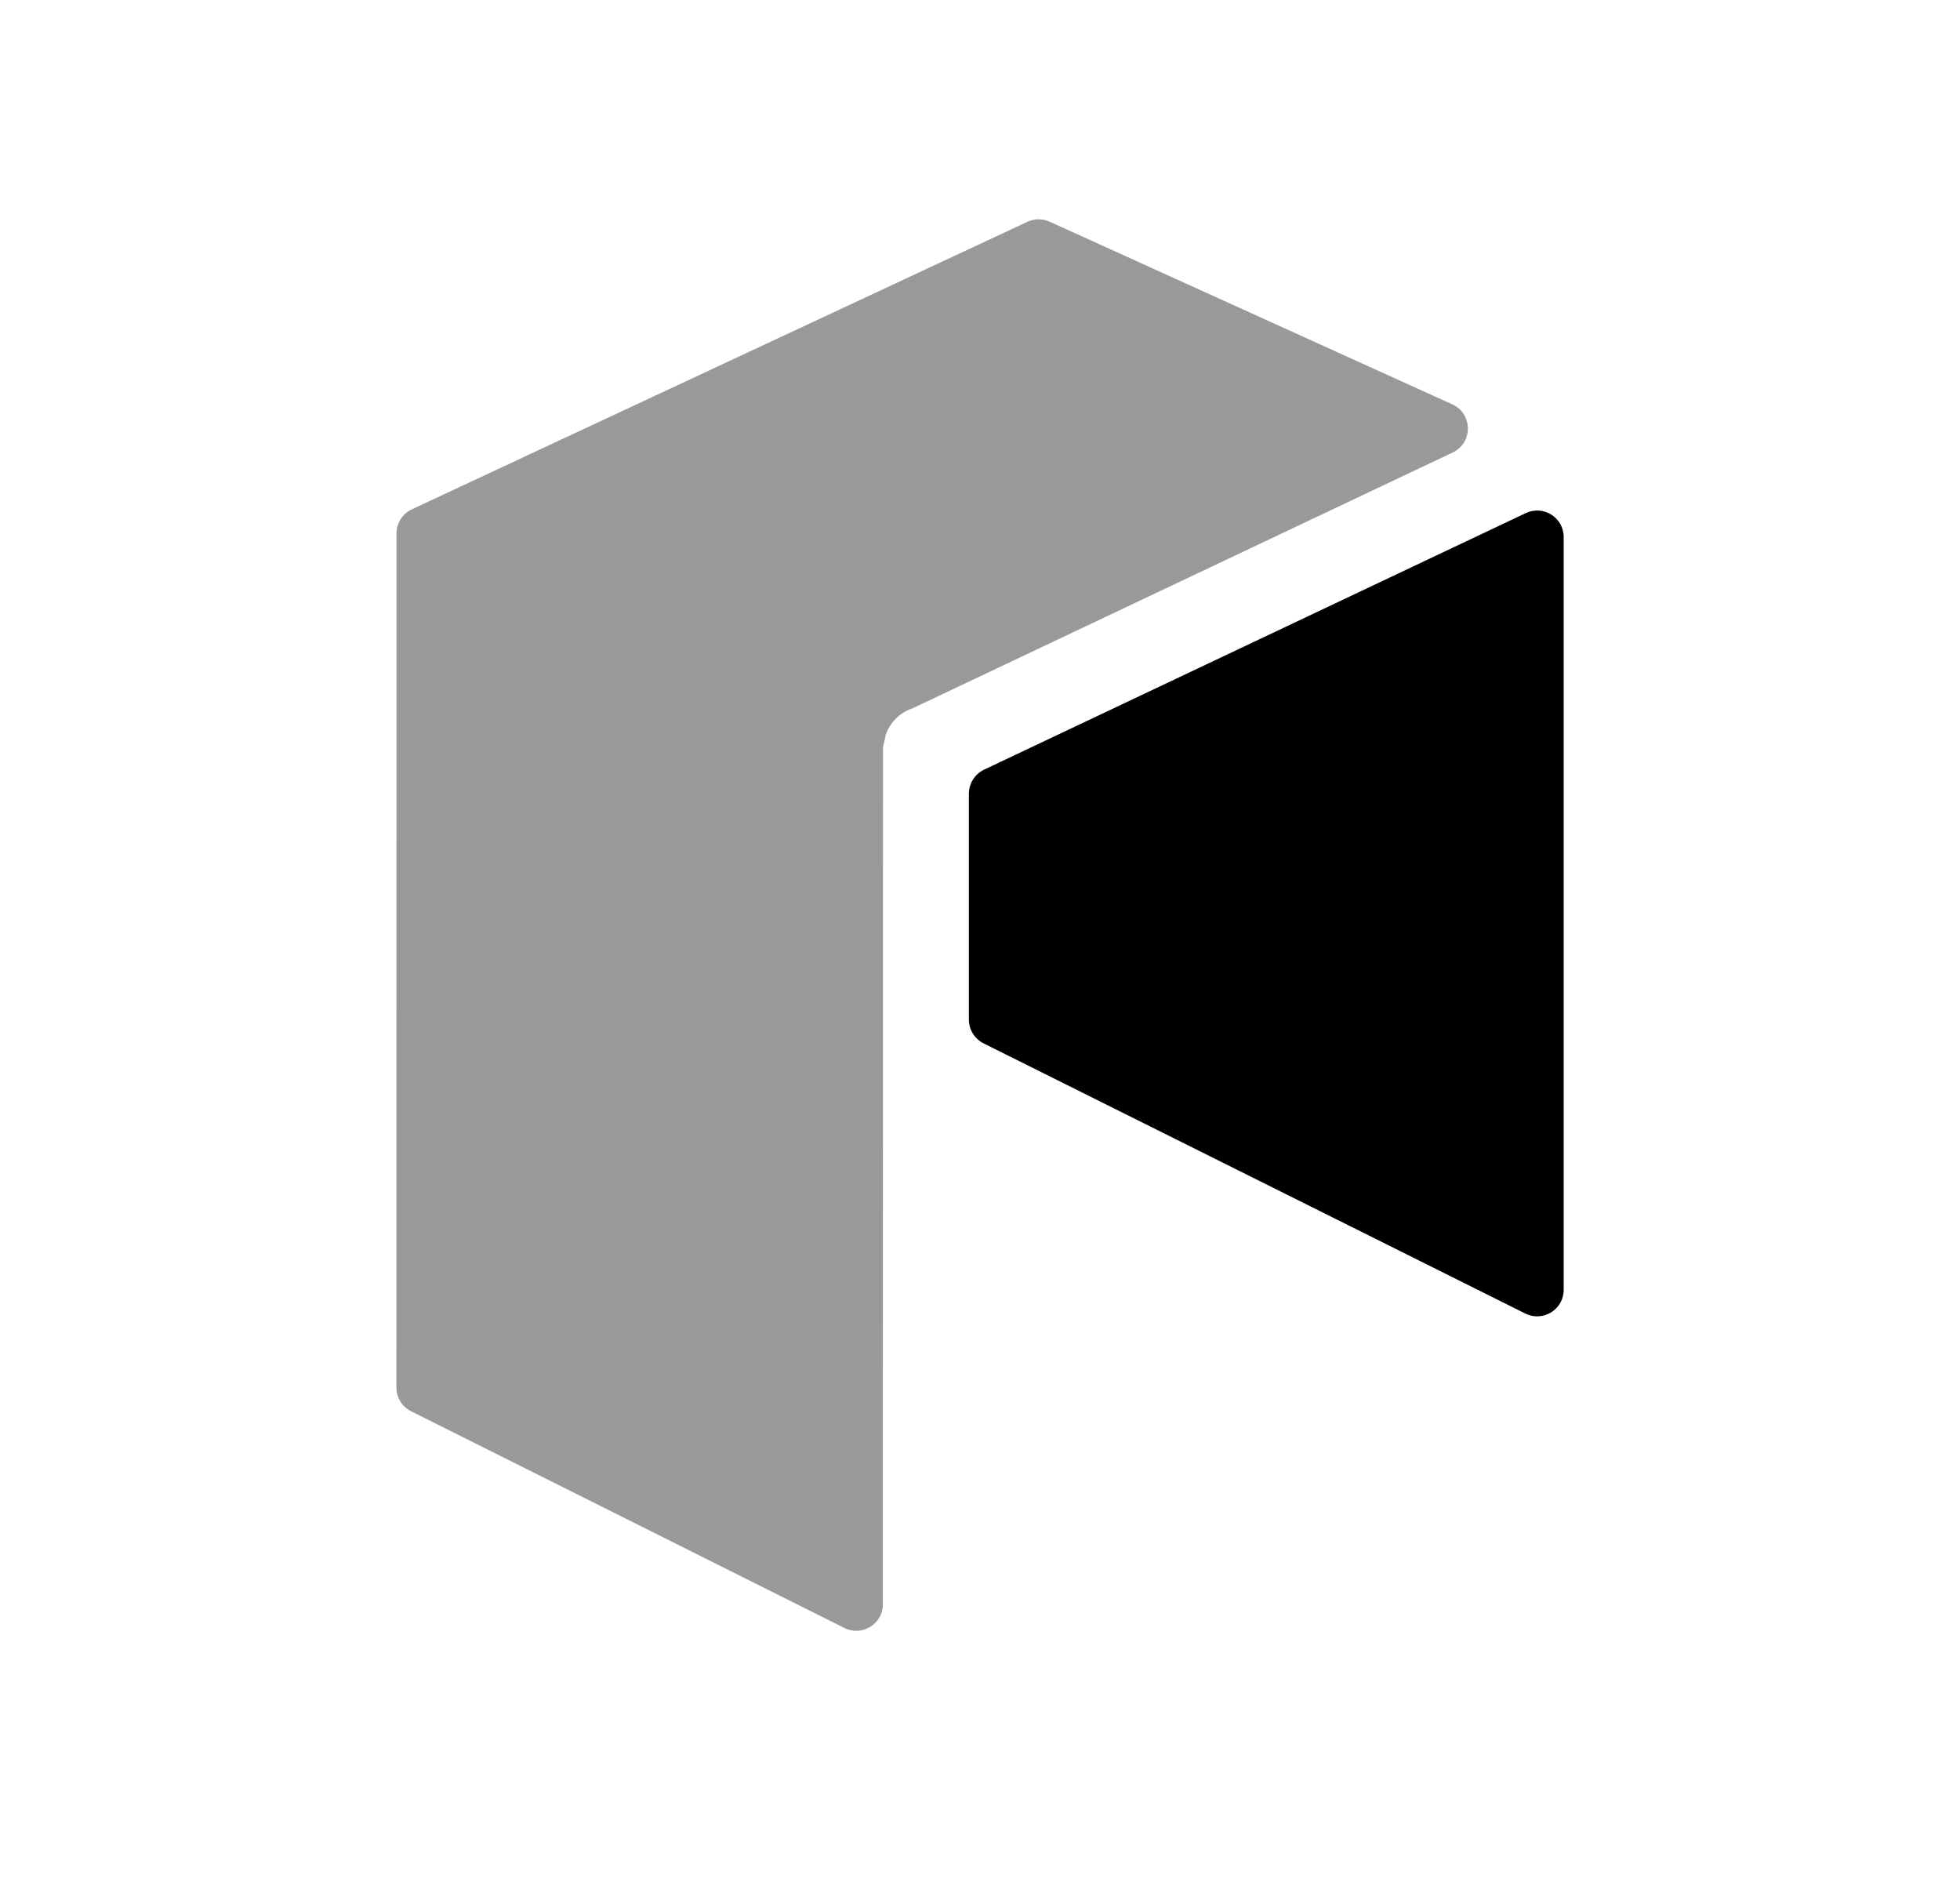 <svg width="25" height="24" viewBox="0 0 25 24" fill="none" xmlns="http://www.w3.org/2000/svg">
<path opacity="0.4" fill-rule="evenodd" clip-rule="evenodd" d="M18.525 5.157L13.388 2.827C13.298 2.786 13.195 2.787 13.106 2.828L5.253 6.495C5.134 6.55 5.058 6.67 5.057 6.801L5.056 17.694C5.056 17.822 5.128 17.939 5.242 17.996L10.771 20.761C10.996 20.873 11.261 20.709 11.261 20.459L11.262 13.517C11.262 13.515 11.262 13.514 11.262 13.514L11.263 9.547C11.263 9.508 11.277 9.473 11.285 9.437C11.29 9.413 11.291 9.389 11.299 9.366C11.355 9.208 11.479 9.087 11.639 9.033L18.53 5.77C18.79 5.647 18.787 5.276 18.525 5.157Z" fill="black"/>
<path fill-rule="evenodd" clip-rule="evenodd" d="M19.462 6.543L12.552 9.815C12.434 9.871 12.359 9.99 12.358 10.121V13.002C12.358 13.13 12.431 13.248 12.545 13.305L19.456 16.751C19.681 16.863 19.945 16.699 19.945 16.449V6.849C19.945 6.6 19.686 6.437 19.462 6.543Z" fill="black"/>
</svg>
